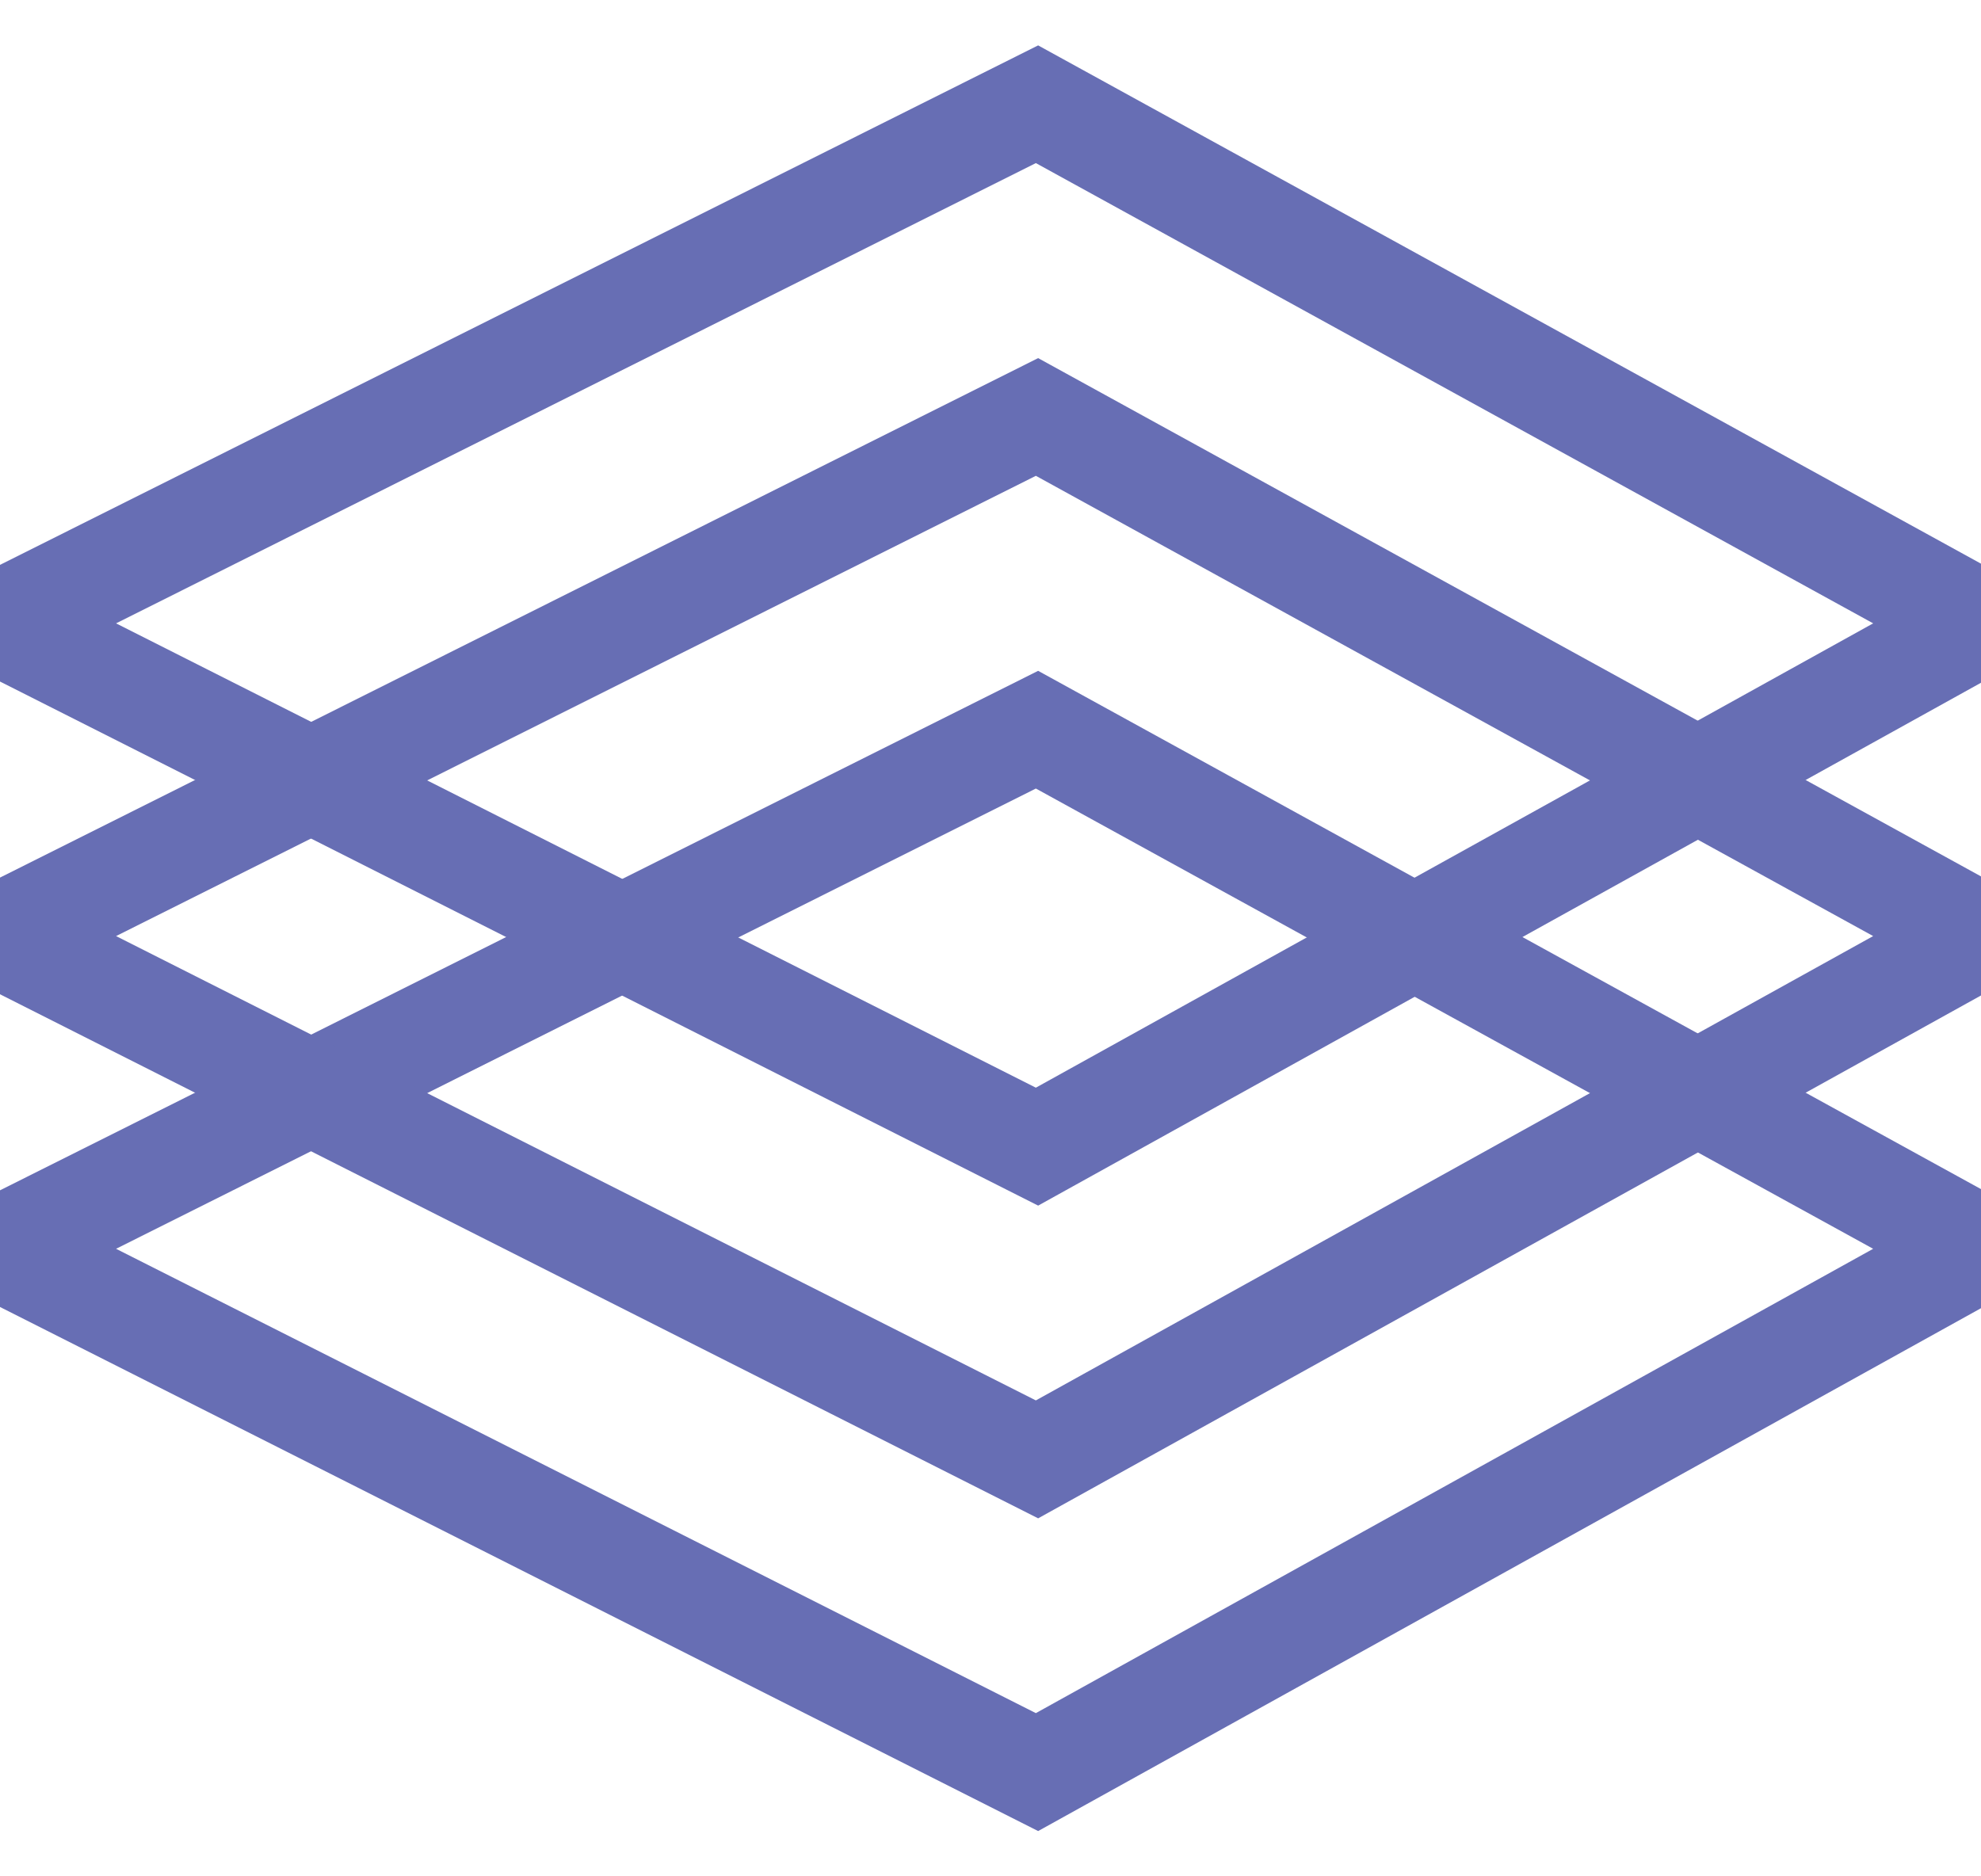 <?xml version="1.0" encoding="UTF-8" standalone="no"?>
<svg width="19px" height="18px" viewBox="0 0 19 18" version="1.1" xmlns="http://www.w3.org/2000/svg" xmlns:xlink="http://www.w3.org/1999/xlink" xmlns:sketch="http://www.bohemiancoding.com/sketch/ns">
    <!-- Generator: Sketch 3.4.4 (17249) - http://www.bohemiancoding.com/sketch -->
    <title>Path 2373 + Path 2373 + Path 2373</title>
    <desc>Created with Sketch.</desc>
    <defs></defs>
    <g id="Page-1" stroke="none" stroke-width="1" fill="none" fill-rule="evenodd" sketch:type="MSPage">
        <g id="Path-2373-+-Path-2373-+-Path-2373" sketch:type="MSLayerGroup" transform="translate(0, 1)" stroke="#676EB4">
            <path d="M9.946,6 L0,10.978 L9.946,16 L19,10.978 L9.946,6 Z" id="Path-2373" sketch:type="MSShapeGroup"></path>
            <path d="M9.946,3 L0,7.978 L9.946,13 L19,7.978 L9.946,3 Z" id="Path-2373" sketch:type="MSShapeGroup"></path>
            <path d="M9.946,0 L0,4.978 L9.946,10 L19,4.978 L9.946,0 Z" id="Path-2373" sketch:type="MSShapeGroup"></path>
        </g>
    </g>
</svg>